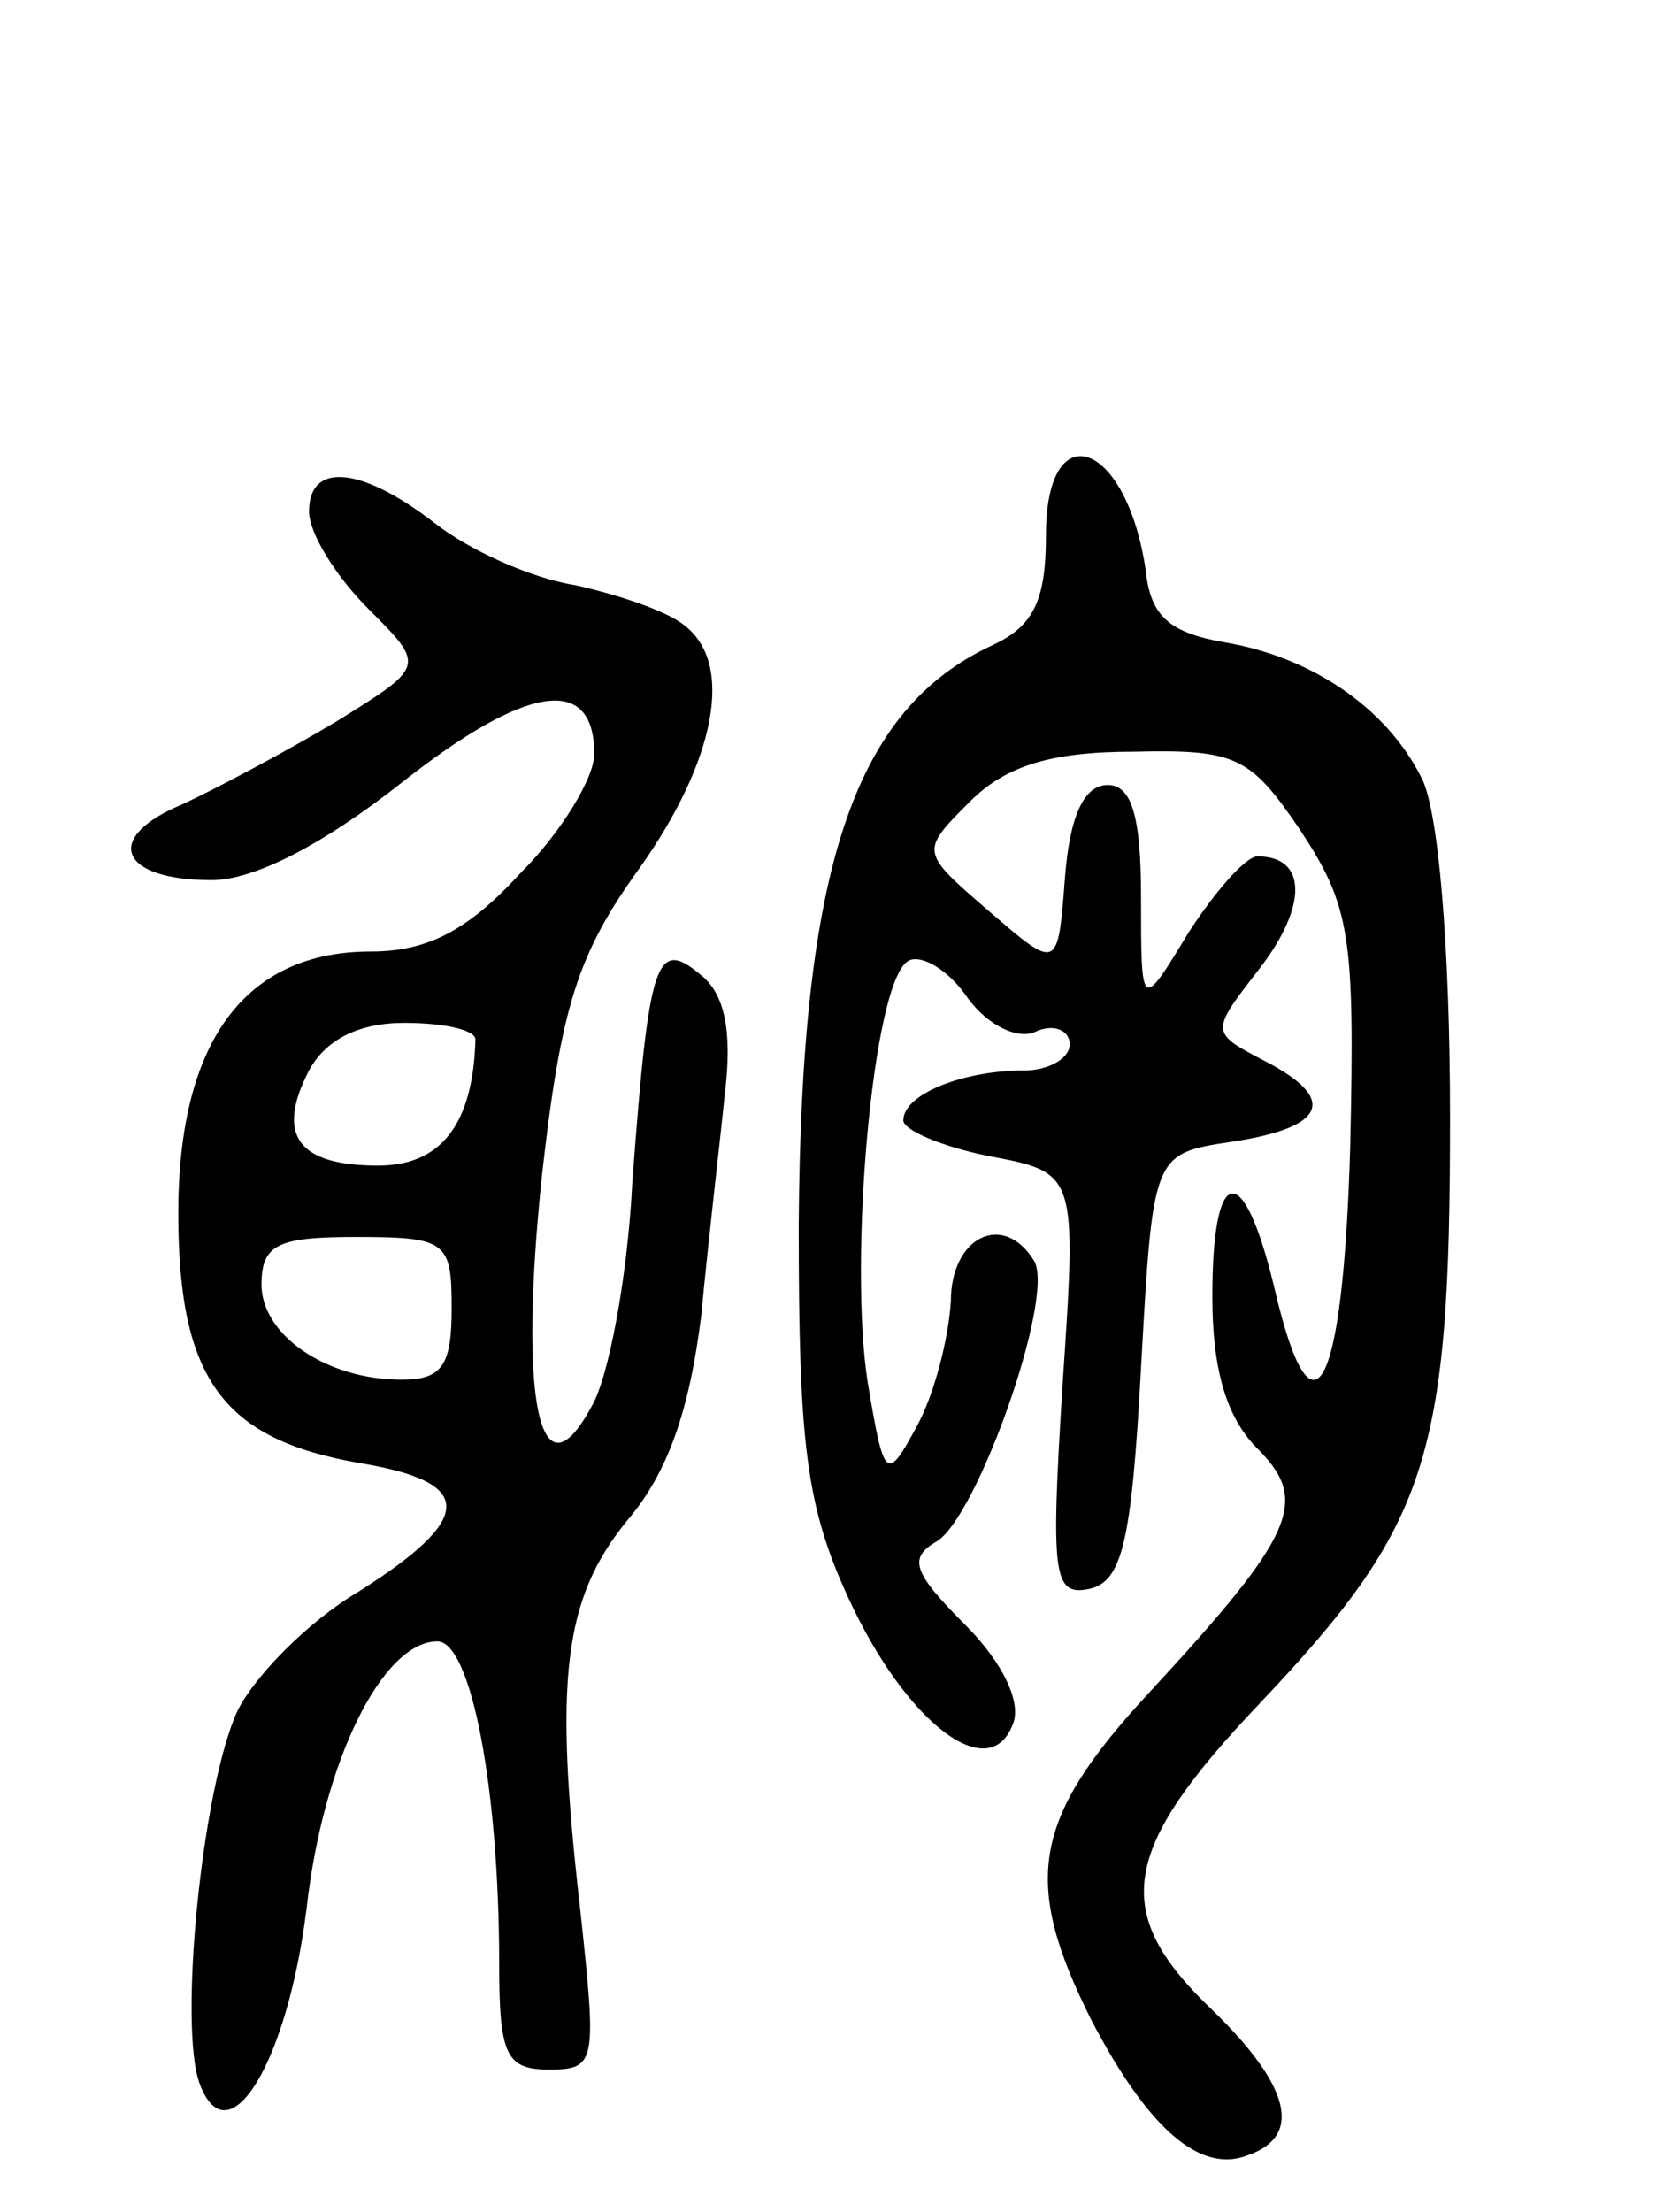 <svg version="1.0" xmlns="http://www.w3.org/2000/svg"
 width="70pt" height="93pt" viewBox="0 0 70 93"
 preserveAspectRatio="xMidYMid meet">
<g transform="translate(0,93) scale(0.1,-0.1)"
fill="#000000" stroke="none">
<path d="M440 705 c0 -27 -5 -38 -22 -46 -59 -27 -81 -94 -82 -244 0 -92 3
-118 21 -157 24 -52 59 -79 69 -53 4 9 -4 26 -20 42 -22 22 -24 28 -12 35 17
10 50 103 41 118 -13 21 -35 10 -35 -17 -1 -16 -7 -39 -14 -52 -13 -24 -14
-24 -21 18 -8 51 2 168 17 177 5 3 16 -3 24 -14 8 -12 21 -19 29 -16 8 4 15 1
15 -5 0 -6 -9 -11 -19 -11 -26 0 -51 -10 -51 -21 0 -4 16 -11 36 -15 37 -7 37
-7 31 -96 -5 -80 -4 -89 11 -86 14 3 18 19 22 93 5 90 5 90 38 95 40 6 45 18
14 34 -23 12 -23 12 -2 39 20 26 20 47 -1 47 -5 0 -18 -15 -29 -32 -20 -33
-20 -33 -20 15 0 34 -4 47 -14 47 -10 0 -16 -13 -18 -39 -3 -39 -3 -39 -32
-14 -29 25 -29 25 -8 46 15 15 34 21 69 21 43 1 49 -2 70 -33 21 -32 23 -44
21 -133 -3 -104 -16 -128 -32 -59 -13 54 -26 52 -26 -4 0 -31 6 -51 19 -64 22
-22 16 -36 -46 -103 -49 -53 -53 -79 -24 -137 24 -46 46 -65 66 -57 23 8 18
29 -15 61 -43 41 -39 67 20 129 71 75 80 103 80 246 0 73 -5 130 -12 143 -15
30 -47 51 -83 57 -23 4 -31 11 -33 30 -8 55 -42 67 -42 15z"/>
<path d="M130 715 c0 -9 11 -27 25 -41 24 -24 24 -24 -13 -47 -20 -12 -50 -28
-65 -35 -34 -14 -27 -32 12 -32 18 0 47 15 80 41 52 41 81 46 81 12 0 -10 -14
-33 -31 -50 -22 -24 -39 -33 -63 -33 -53 0 -81 -38 -81 -110 0 -70 19 -95 76
-105 49 -8 49 -23 0 -54 -22 -13 -44 -36 -51 -50 -15 -32 -25 -133 -16 -157
12 -32 37 9 45 74 7 62 32 112 55 112 14 0 26 -61 26 -136 0 -38 3 -44 21 -44
20 0 20 3 13 68 -11 96 -7 130 20 163 17 20 26 46 31 86 3 32 8 74 10 94 3 25
0 41 -10 49 -19 16 -22 7 -29 -87 -2 -40 -10 -82 -17 -94 -22 -41 -31 2 -21
97 8 71 15 93 41 129 32 45 40 86 19 102 -7 6 -28 13 -46 17 -19 3 -45 15 -59
26 -31 24 -53 26 -53 5z m70 -222 c-1 -35 -14 -53 -41 -53 -34 0 -43 13 -29
40 7 13 21 20 40 20 17 0 30 -3 30 -7z m-10 -113 c0 -24 -4 -30 -21 -30 -32 0
-59 19 -59 40 0 17 7 20 40 20 38 0 40 -2 40 -30z"/>
</g>
</svg>
